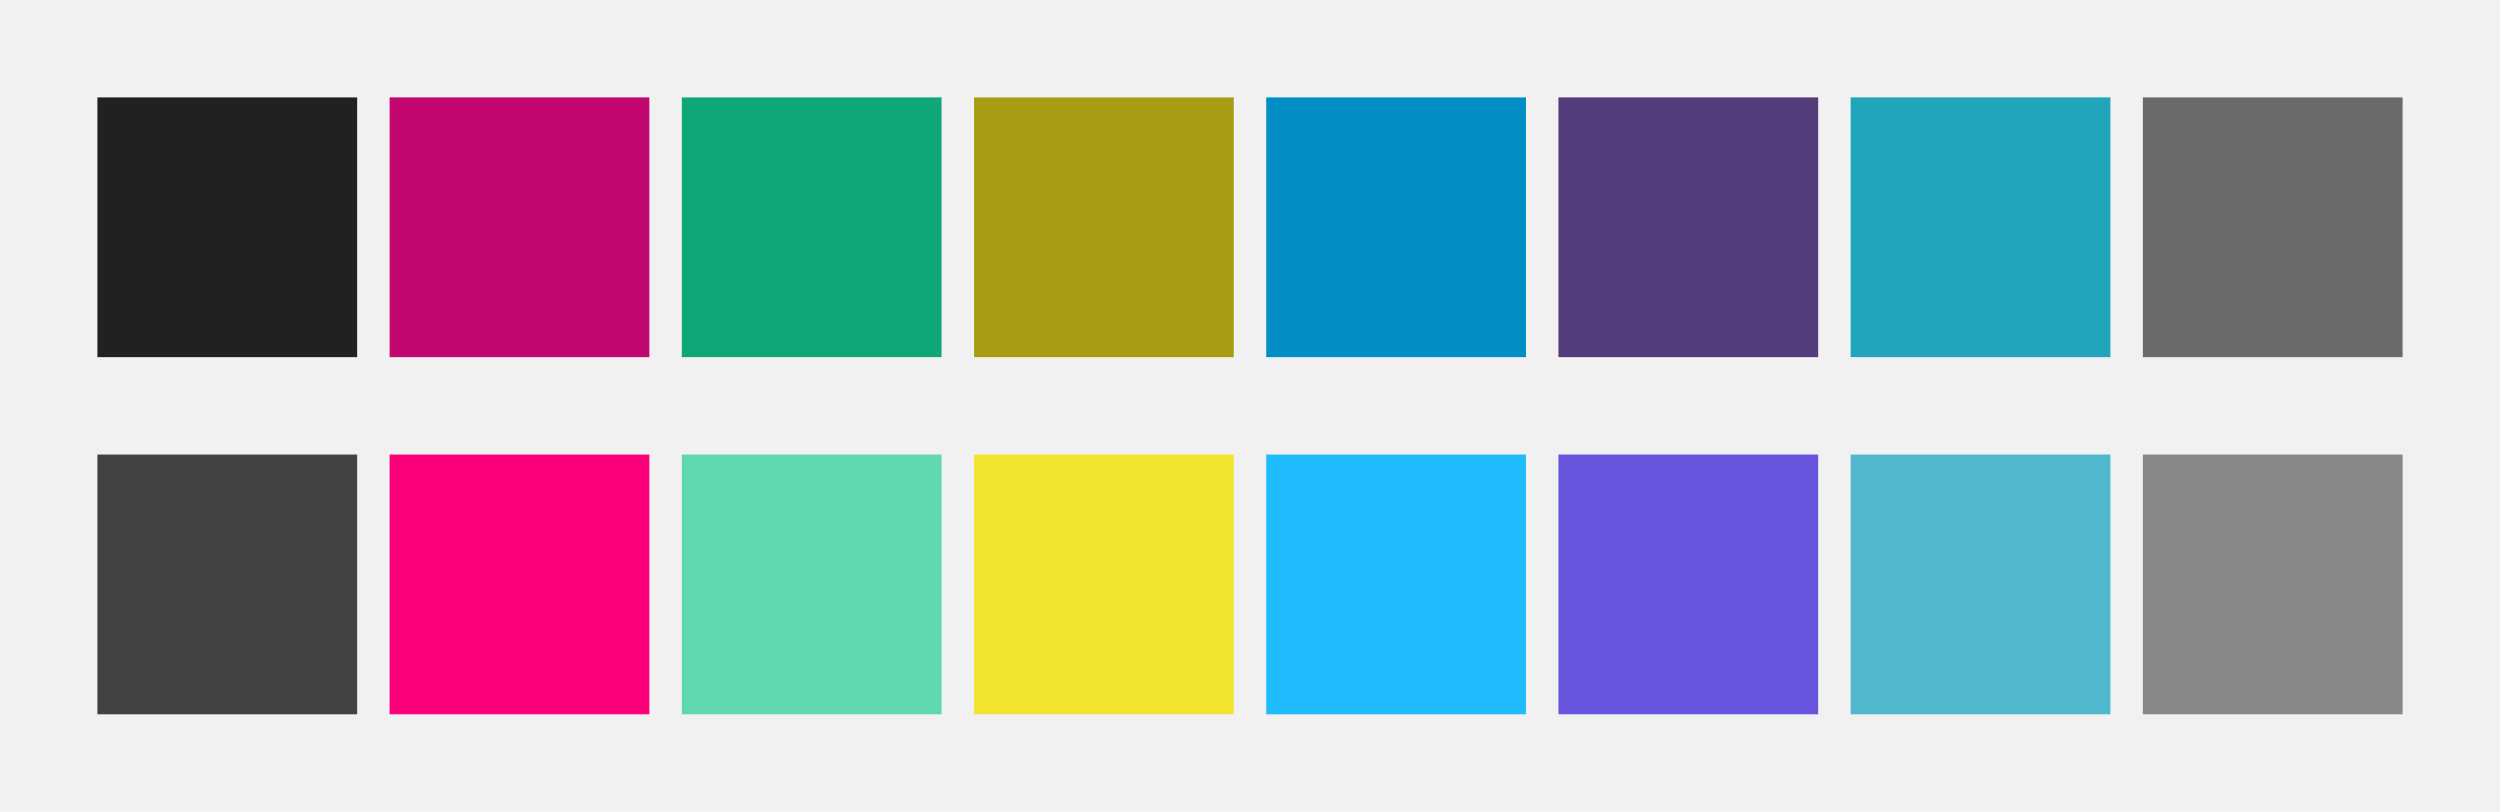 <svg id="previews" width="770" height="250" version="1.1" xmlns="http://www.w3.org/2000/svg">
  <rect id="background" x="-2.5e-7" y="-1.3549e-6" width="770" height="250" fill="#f1f1f1"/>
  <rect id="color00" x="30" y="30" width="80" height="80" fill="#212121"/>
  <rect id="color08" x="30" y="140" width="80" height="80" fill="#424242"/>
  <rect id="color01" x="120" y="30" width="80" height="80" fill="#c30771"/>
  <rect id="color09" x="120" y="140" width="80" height="80" fill="#fb007a"/>
  <rect id="color02" x="210" y="30" width="80" height="80" fill="#10a778"/>
  <rect id="color10" x="210" y="140" width="80" height="80" fill="#5fd7af"/>
  <rect id="color03" x="300" y="30" width="80" height="80" fill="#a89c14"/>
  <rect id="color11" x="300" y="140" width="80" height="80" fill="#f3e430"/>
  <rect id="color04" x="390" y="30" width="80" height="80" fill="#008ec4"/>
  <rect id="color12" x="390" y="140" width="80" height="80" fill="#20bbfc"/>
  <rect id="color05" x="480" y="30" width="80" height="80" fill="#523c79"/>
  <rect id="color13" x="480" y="140" width="80" height="80" fill="#6855de"/>
  <rect id="color06" x="570" y="30" width="80" height="80" fill="#20a5ba"/>
  <rect id="color14" x="570" y="140" width="80" height="80" fill="#4fb8cc"/>
  <rect id="color07" x="660" y="30" width="80" height="80" fill="#6b6b6b"/>
  <rect id="color15" x="660" y="140" width="80" height="80" fill="#888888"/>
</svg>